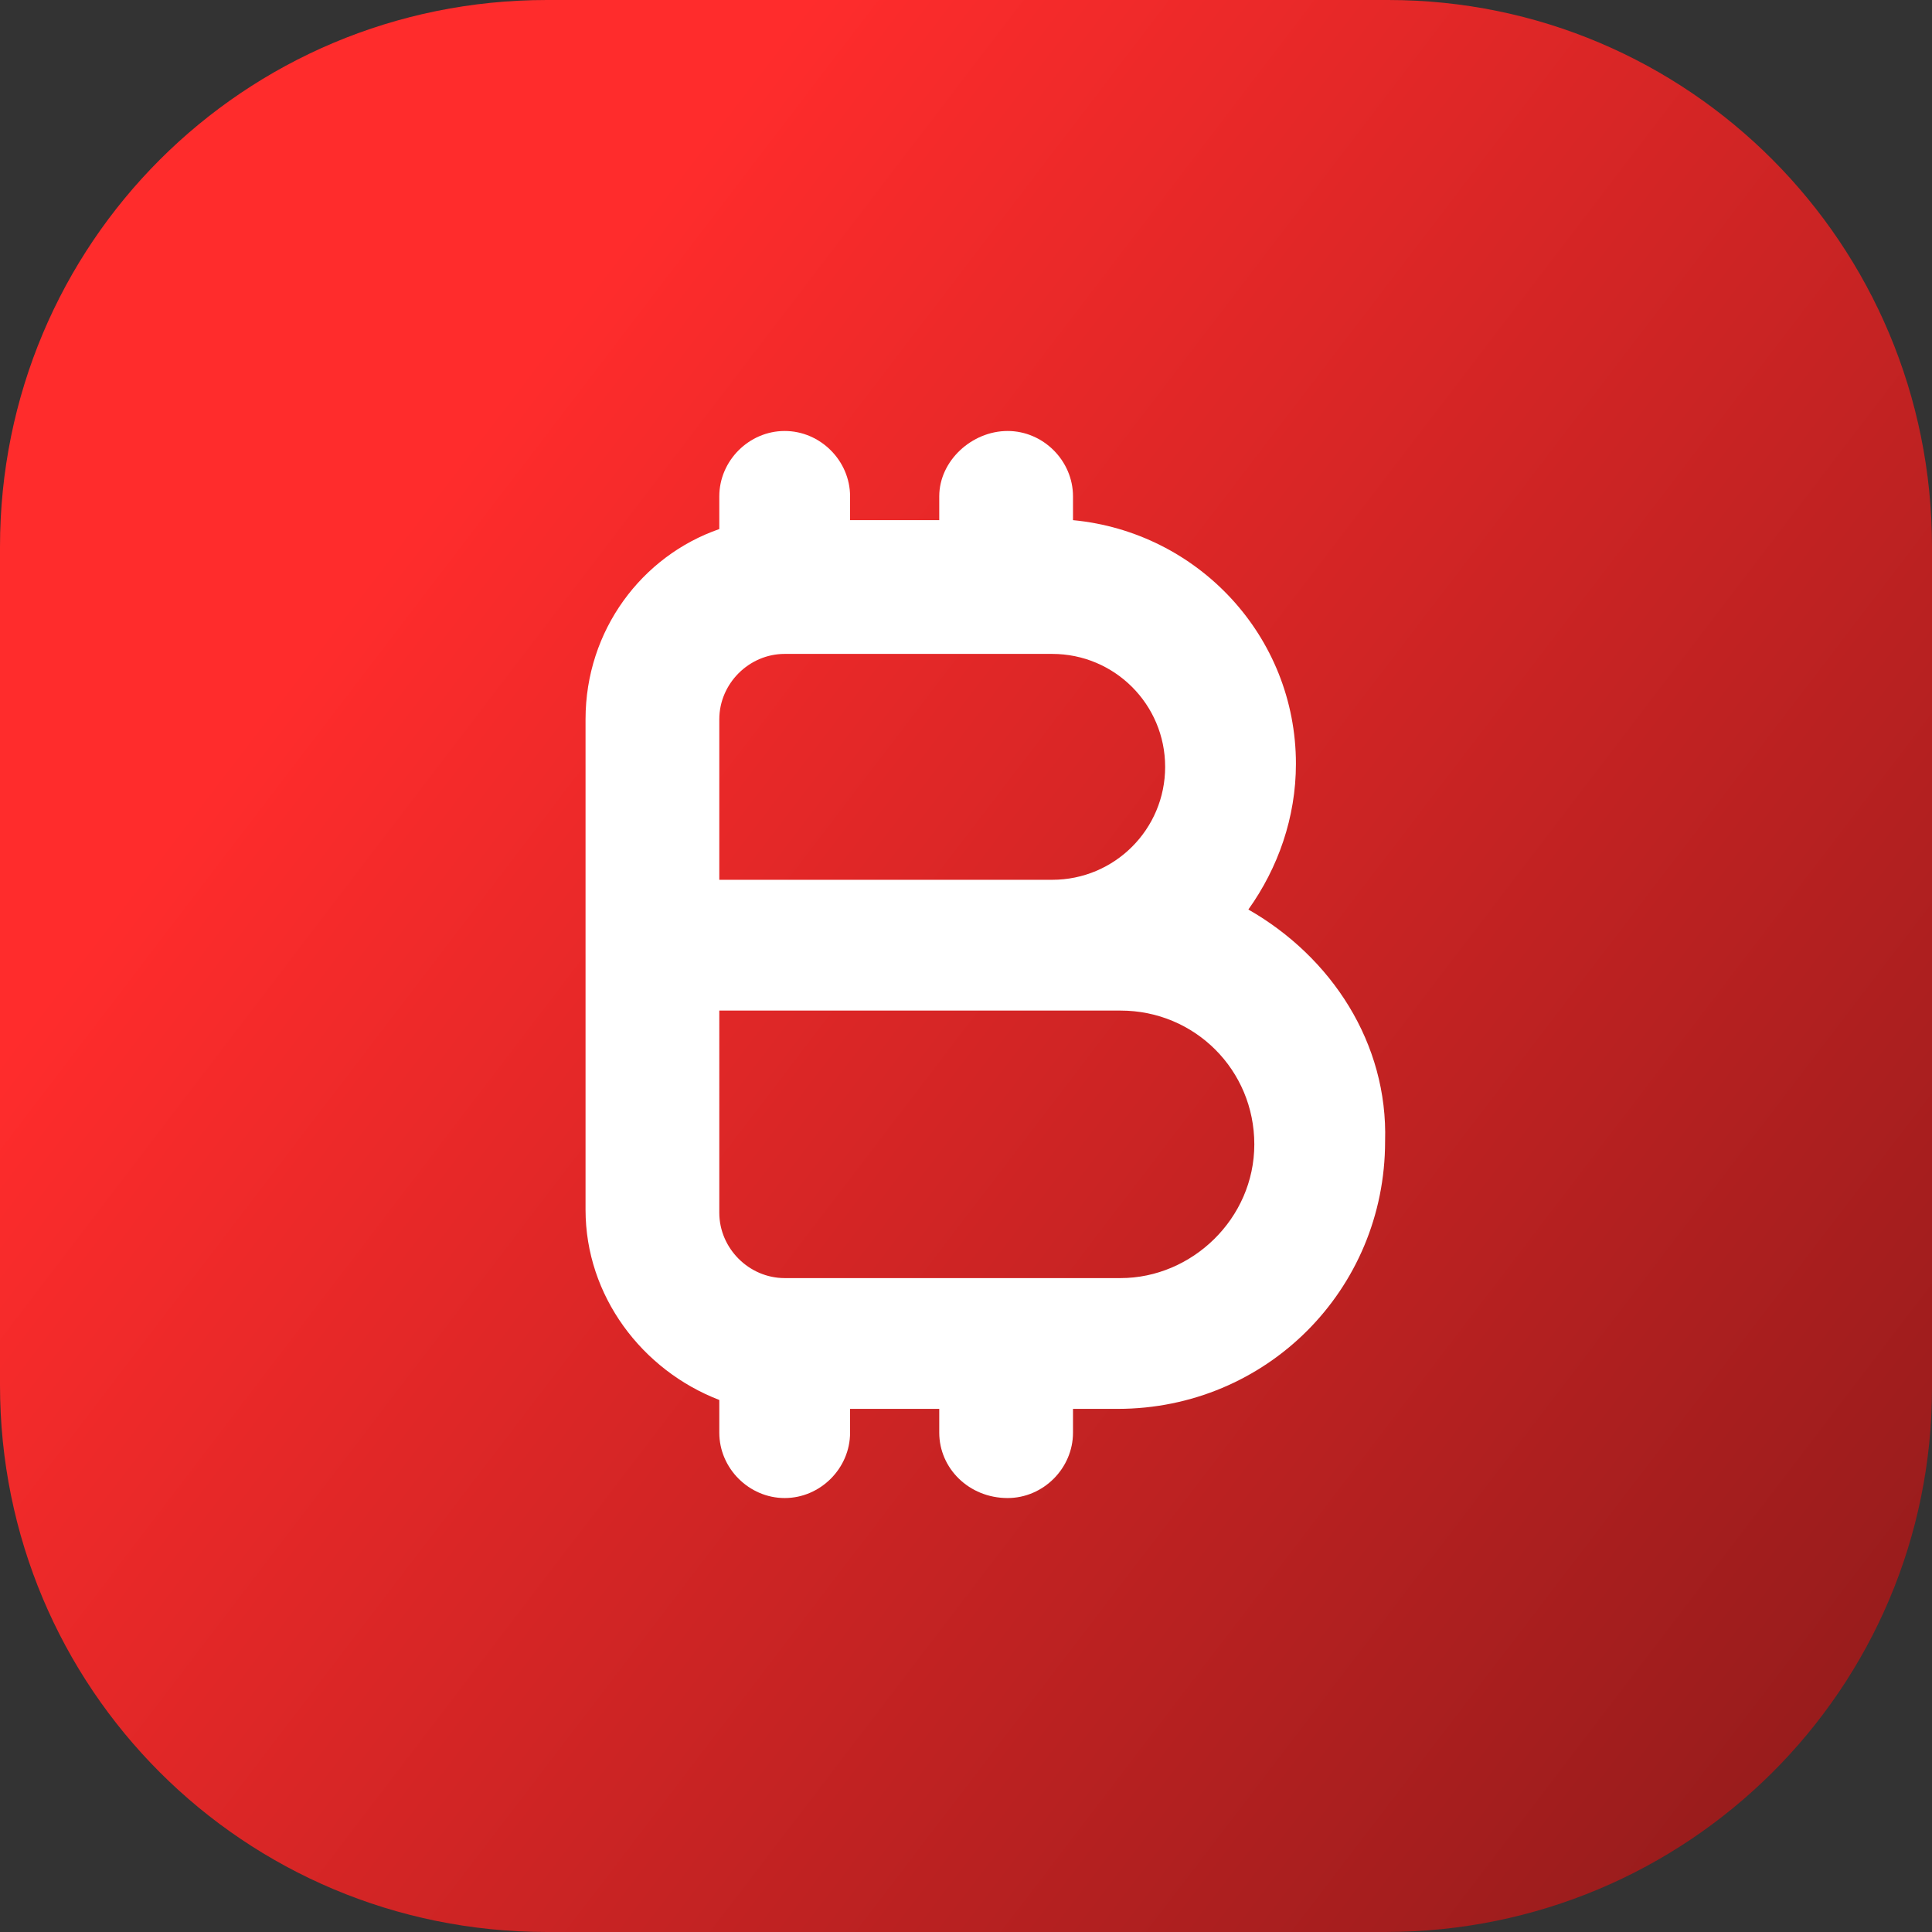 <?xml version="1.0" encoding="utf-8"?>
<!-- Generator: Adobe Illustrator 26.0.1, SVG Export Plug-In . SVG Version: 6.00 Build 0)  -->
<svg version="1.1" id="Layer_1" xmlns="http://www.w3.org/2000/svg" xmlns:xlink="http://www.w3.org/1999/xlink" x="0px" y="0px"
	 viewBox="0 0 65 65" style="enable-background:new 0 0 65 65;" xml:space="preserve">
<rect x="0" y="0" width="65" height="65" fill="#333333" stroke="none"/>
<style type="text/css">
	.st0{fill:url(#SVGID_1_);}
	.st1{fill:#FFFFFF;}
</style>
<linearGradient id="SVGID_1_" gradientUnits="userSpaceOnUse" x1="1.844" y1="-6191.154" x2="62.808" y2="-6237.725" gradientTransform="matrix(1 0 0 -1 0 -6182.08)">
	<stop  offset="0.19" style="stop-color:#FF2C2C"/>
	<stop  offset="1" style="stop-color:#991C1C"/>
</linearGradient>
<path class="st0" d="M46.6,65H18.4C8.2,65,0,56.8,0,46.6V18.4C0,8.2,8.2,0,18.4,0h28.3C56.8,0,65,8.2,65,18.4v28.3
	C65,56.8,56.8,65,46.6,65z"/>
<path class="st1" d="M42,30.6c1-1.4,1.6-3.1,1.6-4.9c0-4.3-3.3-7.8-7.5-8.2v-0.8c0-1.2-1-2.2-2.2-2.2c-1.2,0-2.3,1-2.3,2.2v0.8h-3
	v-0.8c0-1.2-1-2.2-2.2-2.2c-1.2,0-2.2,1-2.2,2.2v1.1c-2.6,0.9-4.5,3.4-4.5,6.4v16.5c0,2.9,1.9,5.4,4.5,6.4v1.1c0,1.2,1,2.2,2.2,2.2
	c1.2,0,2.2-1,2.2-2.2v-0.8h3v0.8c0,1.2,1,2.2,2.3,2.2c1.2,0,2.2-1,2.2-2.2v-0.8h1.5c5,0,9-4,9-9C46.7,35.1,44.8,32.2,42,30.6z
	 M24.2,24.2c0-1.2,1-2.2,2.2-2.2h9c2.1,0,3.8,1.7,3.8,3.8s-1.7,3.8-3.8,3.8H24.2V24.2z M37.7,43H26.4c-1.2,0-2.2-1-2.2-2.2V34h13.5
	c2.5,0,4.5,2,4.5,4.5S40.1,43,37.7,43z"/>
</svg>
